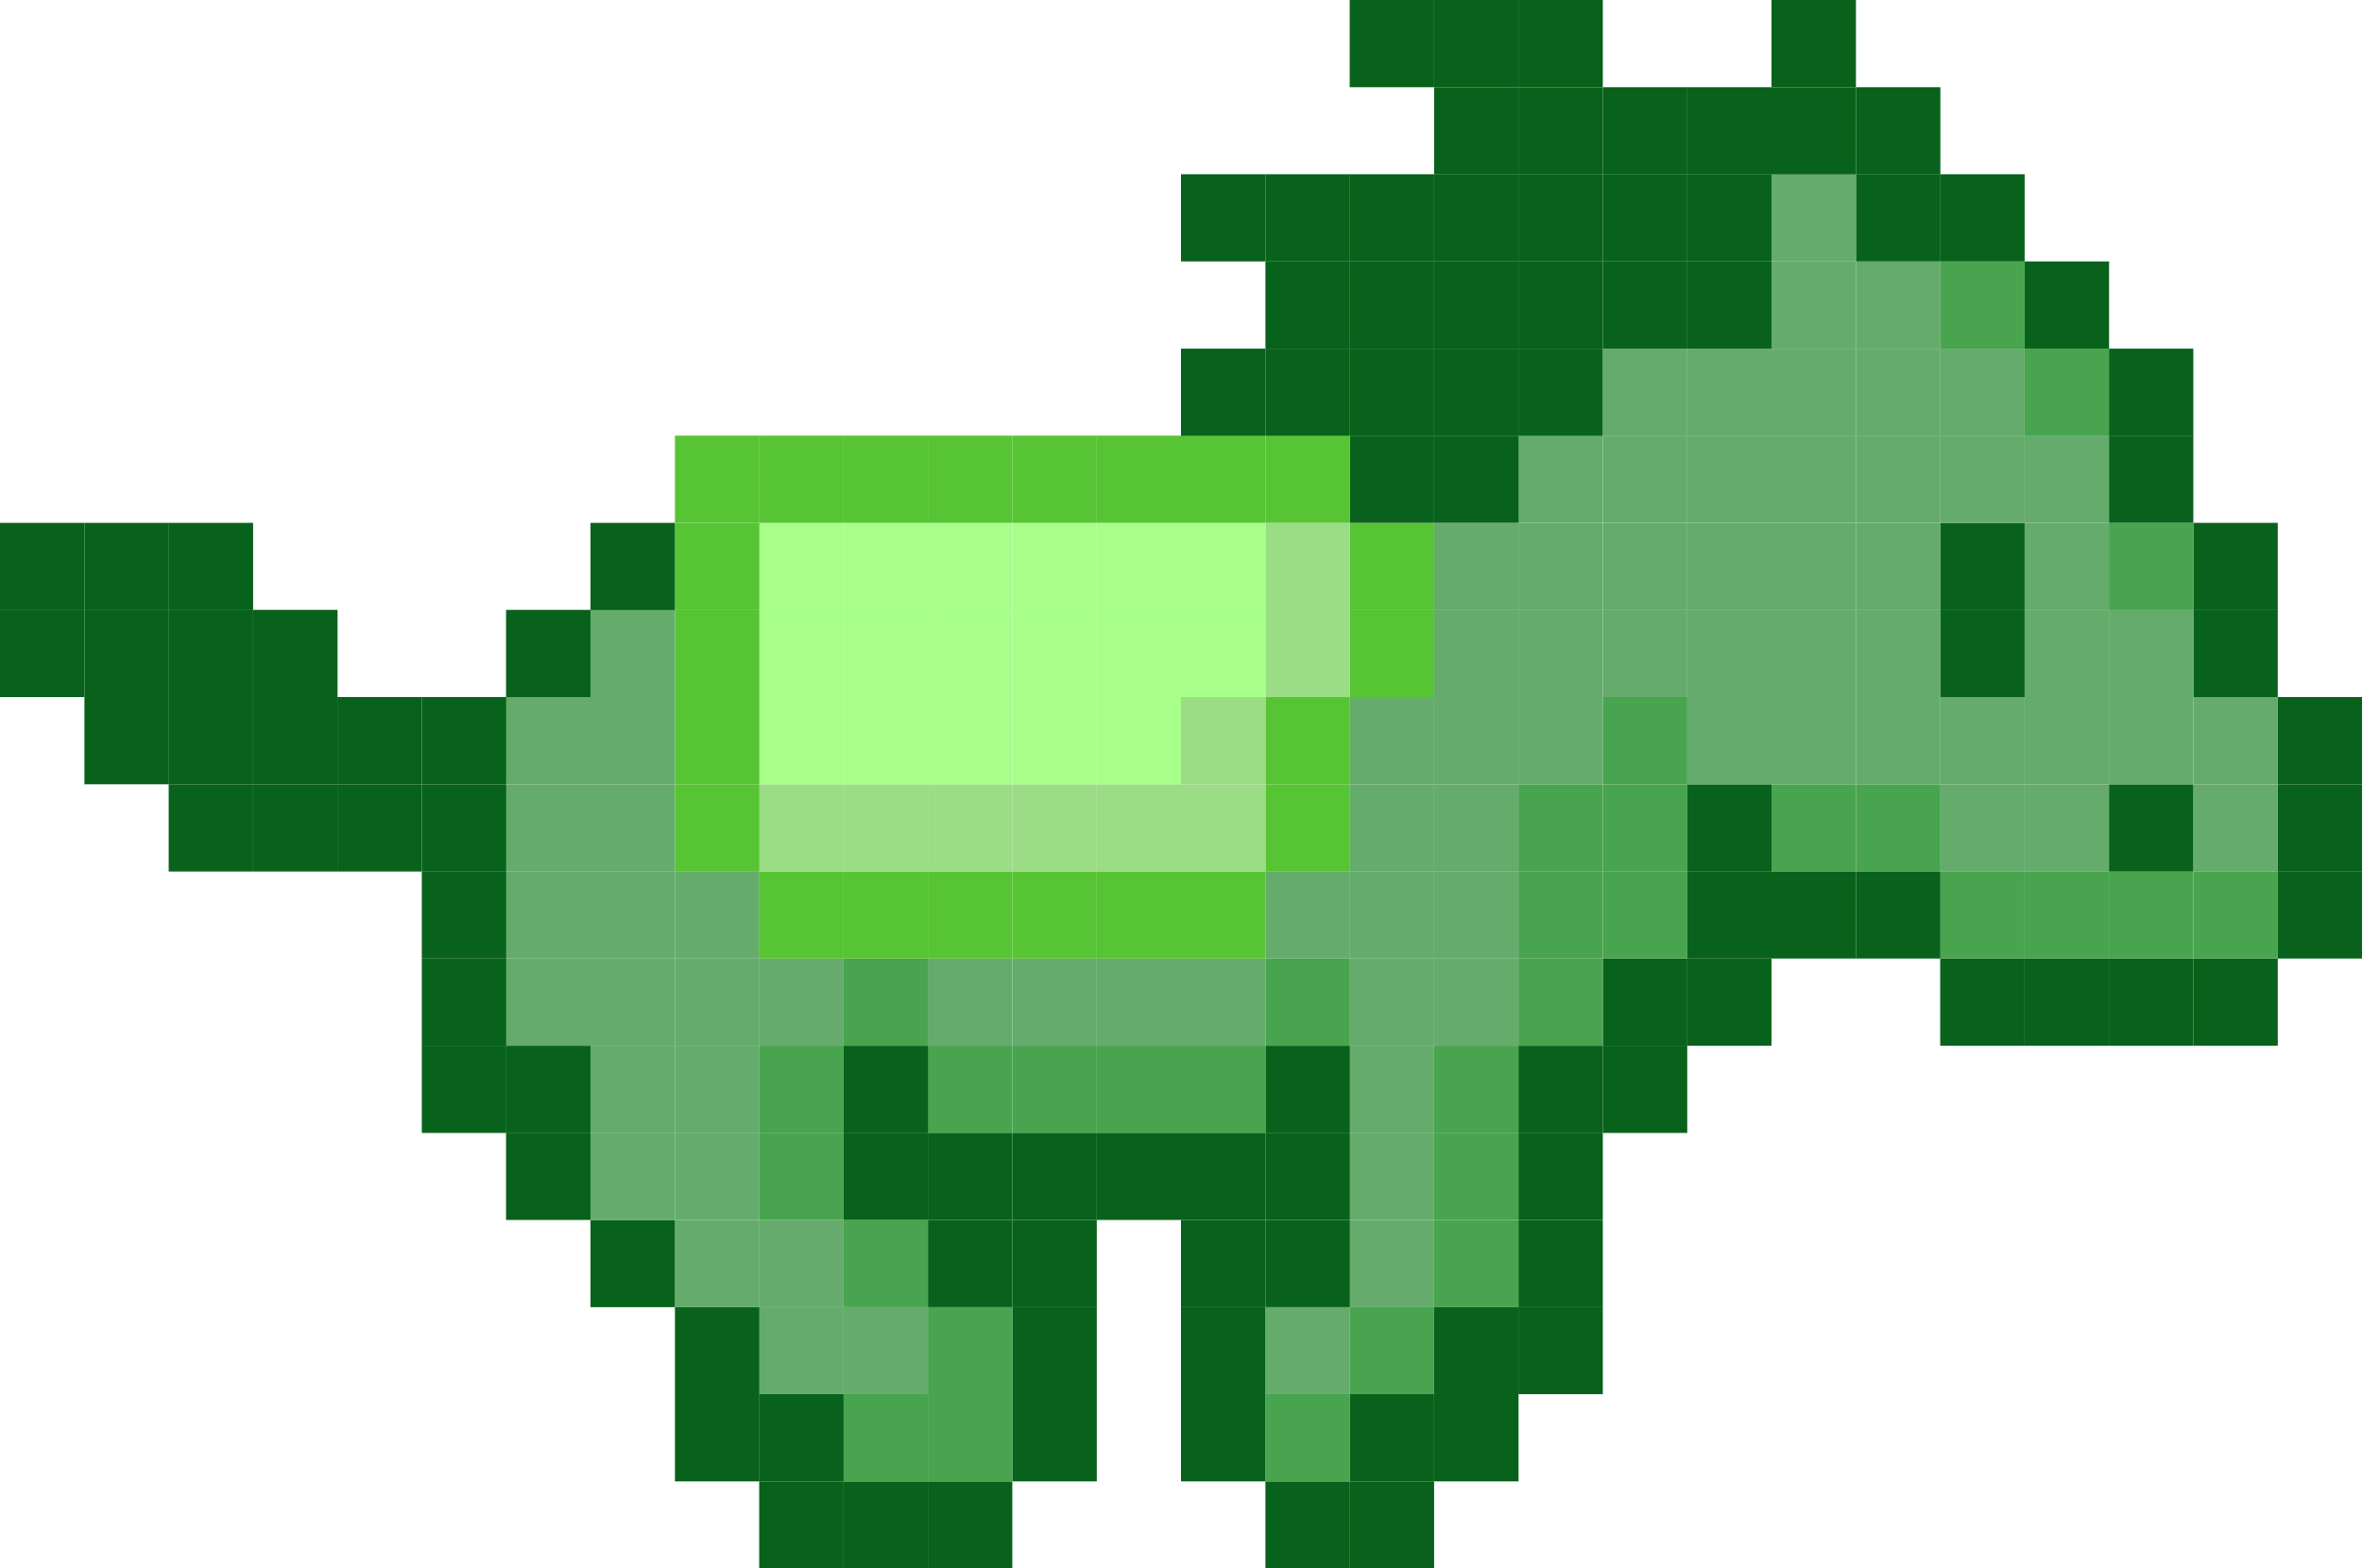 <?xml version="1.0" encoding="UTF-8"?>
<svg id="_レイヤー_2" data-name="レイヤー 2" xmlns="http://www.w3.org/2000/svg" viewBox="0 0 127 84.35">
  <defs>
    <style>
      .cls-1 {
        fill: #9add84;
      }

      .cls-2 {
        fill: #65ac6c;
      }

      .cls-3 {
        fill: #a7ff8a;
      }

      .cls-4 {
        fill: #08621b;
      }

      .cls-5 {
        fill: #48a44f;
      }

      .cls-6 {
        fill: #57c433;
      }
    </style>
  </defs>
  <g id="_レイヤー_1-2" data-name="レイヤー 1">
    <g>
      <rect class="cls-4" x="72.57" y="79.67" width="4.54" height="4.69"/>
      <rect class="cls-4" x="68.04" y="79.67" width="4.54" height="4.69"/>
      <rect class="cls-4" x="49.89" y="79.67" width="4.54" height="4.69"/>
      <rect class="cls-4" x="45.36" y="79.67" width="4.54" height="4.69"/>
      <rect class="cls-4" x="40.82" y="79.67" width="4.54" height="4.69"/>
      <rect class="cls-4" x="77.11" y="74.98" width="4.54" height="4.69"/>
      <rect class="cls-4" x="72.57" y="74.98" width="4.54" height="4.69"/>
      <rect class="cls-5" x="68.04" y="74.98" width="4.54" height="4.69"/>
      <rect class="cls-4" x="63.5" y="74.98" width="4.54" height="4.69"/>
      <rect class="cls-4" x="54.43" y="74.98" width="4.54" height="4.69"/>
      <rect class="cls-5" x="49.89" y="74.98" width="4.54" height="4.69"/>
      <rect class="cls-5" x="45.36" y="74.98" width="4.54" height="4.69"/>
      <rect class="cls-4" x="40.82" y="74.98" width="4.54" height="4.69"/>
      <rect class="cls-4" x="36.29" y="74.98" width="4.54" height="4.69"/>
      <rect class="cls-4" x="81.64" y="70.29" width="4.54" height="4.69"/>
      <rect class="cls-4" x="77.11" y="70.29" width="4.54" height="4.69"/>
      <rect class="cls-5" x="72.57" y="70.29" width="4.54" height="4.69"/>
      <rect class="cls-2" x="68.04" y="70.29" width="4.54" height="4.69"/>
      <rect class="cls-4" x="63.5" y="70.29" width="4.54" height="4.69"/>
      <rect class="cls-4" x="54.43" y="70.29" width="4.54" height="4.69"/>
      <rect class="cls-5" x="49.89" y="70.29" width="4.54" height="4.69"/>
      <rect class="cls-2" x="45.36" y="70.29" width="4.54" height="4.69"/>
      <rect class="cls-2" x="40.82" y="70.29" width="4.54" height="4.69"/>
      <rect class="cls-4" x="36.29" y="70.29" width="4.54" height="4.69"/>
      <rect class="cls-4" x="81.64" y="65.61" width="4.54" height="4.69"/>
      <rect class="cls-5" x="77.11" y="65.61" width="4.54" height="4.69"/>
      <rect class="cls-2" x="72.57" y="65.61" width="4.54" height="4.69"/>
      <rect class="cls-4" x="68.04" y="65.61" width="4.54" height="4.69"/>
      <rect class="cls-4" x="63.5" y="65.61" width="4.54" height="4.69"/>
      <rect class="cls-4" x="54.43" y="65.61" width="4.54" height="4.69"/>
      <rect class="cls-4" x="49.89" y="65.61" width="4.54" height="4.69"/>
      <rect class="cls-5" x="45.36" y="65.61" width="4.54" height="4.69"/>
      <rect class="cls-2" x="40.82" y="65.61" width="4.54" height="4.69"/>
      <rect class="cls-2" x="36.29" y="65.61" width="4.54" height="4.69"/>
      <rect class="cls-4" x="31.75" y="65.61" width="4.54" height="4.69"/>
      <rect class="cls-4" x="81.64" y="60.92" width="4.54" height="4.69"/>
      <rect class="cls-5" x="77.11" y="60.92" width="4.54" height="4.69"/>
      <rect class="cls-2" x="72.57" y="60.92" width="4.54" height="4.69"/>
      <rect class="cls-4" x="68.04" y="60.92" width="4.54" height="4.69"/>
      <rect class="cls-4" x="63.5" y="60.92" width="4.54" height="4.69"/>
      <rect class="cls-4" x="58.96" y="60.92" width="4.54" height="4.69"/>
      <rect class="cls-4" x="54.43" y="60.92" width="4.54" height="4.69"/>
      <rect class="cls-4" x="49.89" y="60.92" width="4.54" height="4.69"/>
      <rect class="cls-4" x="45.36" y="60.92" width="4.54" height="4.69"/>
      <rect class="cls-5" x="40.82" y="60.92" width="4.54" height="4.69"/>
      <rect class="cls-2" x="36.29" y="60.92" width="4.54" height="4.69"/>
      <rect class="cls-2" x="31.75" y="60.92" width="4.54" height="4.69"/>
      <rect class="cls-4" x="27.21" y="60.92" width="4.54" height="4.69"/>
      <rect class="cls-4" x="86.18" y="56.24" width="4.54" height="4.69"/>
      <rect class="cls-4" x="81.64" y="56.24" width="4.54" height="4.69"/>
      <rect class="cls-5" x="77.11" y="56.24" width="4.54" height="4.69"/>
      <rect class="cls-2" x="72.57" y="56.24" width="4.54" height="4.69"/>
      <rect class="cls-4" x="68.04" y="56.24" width="4.54" height="4.69"/>
      <rect class="cls-5" x="63.5" y="56.24" width="4.54" height="4.69"/>
      <rect class="cls-5" x="58.96" y="56.24" width="4.54" height="4.69"/>
      <rect class="cls-5" x="54.43" y="56.24" width="4.54" height="4.69"/>
      <rect class="cls-5" x="49.89" y="56.24" width="4.54" height="4.69"/>
      <rect class="cls-4" x="45.36" y="56.24" width="4.54" height="4.69"/>
      <rect class="cls-5" x="40.82" y="56.24" width="4.54" height="4.69"/>
      <rect class="cls-2" x="36.29" y="56.24" width="4.54" height="4.69"/>
      <rect class="cls-2" x="31.75" y="56.24" width="4.54" height="4.69"/>
      <rect class="cls-4" x="27.21" y="56.24" width="4.54" height="4.69"/>
      <rect class="cls-4" x="22.68" y="56.24" width="4.54" height="4.69"/>
      <rect class="cls-4" x="117.93" y="51.55" width="4.54" height="4.69"/>
      <rect class="cls-4" x="113.39" y="51.55" width="4.54" height="4.69"/>
      <rect class="cls-4" x="108.86" y="51.55" width="4.54" height="4.69"/>
      <rect class="cls-4" x="104.32" y="51.55" width="4.54" height="4.69"/>
      <rect class="cls-4" x="90.71" y="51.55" width="4.54" height="4.69"/>
      <rect class="cls-4" x="86.18" y="51.55" width="4.54" height="4.69"/>
      <rect class="cls-5" x="81.64" y="51.55" width="4.54" height="4.69"/>
      <rect class="cls-2" x="77.11" y="51.55" width="4.54" height="4.69"/>
      <rect class="cls-2" x="72.57" y="51.55" width="4.54" height="4.69"/>
      <rect class="cls-5" x="68.04" y="51.55" width="4.54" height="4.69"/>
      <rect class="cls-2" x="63.5" y="51.55" width="4.54" height="4.69"/>
      <rect class="cls-2" x="58.96" y="51.55" width="4.54" height="4.69"/>
      <rect class="cls-2" x="54.43" y="51.55" width="4.54" height="4.69"/>
      <rect class="cls-2" x="49.89" y="51.55" width="4.54" height="4.69"/>
      <rect class="cls-5" x="45.36" y="51.55" width="4.54" height="4.69"/>
      <rect class="cls-2" x="40.82" y="51.55" width="4.54" height="4.69"/>
      <rect class="cls-2" x="36.29" y="51.55" width="4.54" height="4.69"/>
      <rect class="cls-2" x="31.75" y="51.55" width="4.54" height="4.69"/>
      <rect class="cls-2" x="27.21" y="51.55" width="4.54" height="4.69"/>
      <rect class="cls-4" x="22.68" y="51.55" width="4.54" height="4.69"/>
      <rect class="cls-4" x="122.46" y="46.86" width="4.54" height="4.69"/>
      <rect class="cls-5" x="117.93" y="46.86" width="4.54" height="4.69"/>
      <rect class="cls-5" x="113.39" y="46.86" width="4.54" height="4.69"/>
      <rect class="cls-5" x="108.86" y="46.86" width="4.54" height="4.69"/>
      <rect class="cls-5" x="104.32" y="46.86" width="4.54" height="4.69"/>
      <rect class="cls-4" x="99.79" y="46.86" width="4.54" height="4.69"/>
      <rect class="cls-4" x="95.25" y="46.86" width="4.54" height="4.69"/>
      <rect class="cls-4" x="90.71" y="46.86" width="4.54" height="4.69"/>
      <rect class="cls-5" x="86.18" y="46.86" width="4.54" height="4.69"/>
      <rect class="cls-5" x="81.64" y="46.86" width="4.54" height="4.69"/>
      <rect class="cls-2" x="77.11" y="46.86" width="4.54" height="4.69"/>
      <rect class="cls-2" x="72.57" y="46.86" width="4.54" height="4.69"/>
      <rect class="cls-2" x="68.04" y="46.86" width="4.54" height="4.69"/>
      <rect class="cls-6" x="63.5" y="46.86" width="4.54" height="4.69"/>
      <rect class="cls-6" x="58.96" y="46.86" width="4.54" height="4.69"/>
      <rect class="cls-6" x="54.43" y="46.86" width="4.54" height="4.69"/>
      <rect class="cls-6" x="49.89" y="46.86" width="4.54" height="4.69"/>
      <rect class="cls-6" x="45.36" y="46.86" width="4.54" height="4.69"/>
      <rect class="cls-6" x="40.82" y="46.86" width="4.54" height="4.69"/>
      <rect class="cls-2" x="36.29" y="46.86" width="4.54" height="4.69"/>
      <rect class="cls-2" x="31.75" y="46.86" width="4.54" height="4.69"/>
      <rect class="cls-2" x="27.21" y="46.86" width="4.54" height="4.69"/>
      <rect class="cls-4" x="22.68" y="46.86" width="4.54" height="4.69"/>
      <rect class="cls-4" x="122.46" y="42.18" width="4.54" height="4.69"/>
      <rect class="cls-2" x="117.93" y="42.18" width="4.54" height="4.69"/>
      <rect class="cls-4" x="113.39" y="42.18" width="4.54" height="4.69"/>
      <rect class="cls-2" x="108.86" y="42.18" width="4.54" height="4.69"/>
      <rect class="cls-2" x="104.32" y="42.18" width="4.54" height="4.69"/>
      <rect class="cls-5" x="99.79" y="42.18" width="4.54" height="4.69"/>
      <rect class="cls-5" x="95.25" y="42.18" width="4.54" height="4.69"/>
      <rect class="cls-4" x="90.71" y="42.18" width="4.54" height="4.69"/>
      <rect class="cls-5" x="86.18" y="42.18" width="4.54" height="4.69"/>
      <rect class="cls-5" x="81.64" y="42.18" width="4.54" height="4.69"/>
      <rect class="cls-2" x="77.11" y="42.18" width="4.54" height="4.69"/>
      <rect class="cls-2" x="72.57" y="42.18" width="4.54" height="4.69"/>
      <rect class="cls-6" x="68.04" y="42.18" width="4.54" height="4.69"/>
      <rect class="cls-1" x="63.5" y="42.18" width="4.54" height="4.69"/>
      <rect class="cls-1" x="58.96" y="42.18" width="4.54" height="4.69"/>
      <rect class="cls-1" x="54.43" y="42.18" width="4.54" height="4.69"/>
      <rect class="cls-1" x="49.89" y="42.18" width="4.54" height="4.69"/>
      <rect class="cls-1" x="45.36" y="42.18" width="4.54" height="4.69"/>
      <rect class="cls-1" x="40.82" y="42.18" width="4.54" height="4.69"/>
      <rect class="cls-6" x="36.29" y="42.18" width="4.54" height="4.69"/>
      <rect class="cls-2" x="31.75" y="42.18" width="4.54" height="4.69"/>
      <rect class="cls-2" x="27.21" y="42.18" width="4.54" height="4.69"/>
      <rect class="cls-4" x="22.68" y="42.18" width="4.54" height="4.69"/>
      <rect class="cls-4" x="18.14" y="42.18" width="4.54" height="4.69"/>
      <rect class="cls-4" x="13.61" y="42.18" width="4.54" height="4.69"/>
      <rect class="cls-4" x="9.07" y="42.18" width="4.54" height="4.69"/>
      <rect class="cls-4" x="122.46" y="37.49" width="4.54" height="4.69"/>
      <rect class="cls-2" x="117.93" y="37.49" width="4.54" height="4.69"/>
      <rect class="cls-2" x="113.39" y="37.49" width="4.54" height="4.69"/>
      <rect class="cls-2" x="108.86" y="37.49" width="4.54" height="4.69"/>
      <rect class="cls-2" x="104.32" y="37.49" width="4.54" height="4.69"/>
      <rect class="cls-2" x="99.79" y="37.49" width="4.54" height="4.69"/>
      <rect class="cls-2" x="95.25" y="37.49" width="4.54" height="4.69"/>
      <rect class="cls-2" x="90.71" y="37.49" width="4.54" height="4.69"/>
      <rect class="cls-5" x="86.18" y="37.49" width="4.54" height="4.69"/>
      <rect class="cls-2" x="81.64" y="37.49" width="4.54" height="4.69"/>
      <rect class="cls-2" x="77.11" y="37.49" width="4.54" height="4.69"/>
      <rect class="cls-2" x="72.57" y="37.49" width="4.54" height="4.69"/>
      <rect class="cls-6" x="68.04" y="37.49" width="4.54" height="4.69"/>
      <rect class="cls-1" x="63.5" y="37.49" width="4.54" height="4.69"/>
      <rect class="cls-3" x="58.96" y="37.49" width="4.54" height="4.69"/>
      <rect class="cls-3" x="54.43" y="37.49" width="4.54" height="4.69"/>
      <rect class="cls-3" x="49.89" y="37.49" width="4.54" height="4.69"/>
      <rect class="cls-3" x="45.36" y="37.49" width="4.54" height="4.69"/>
      <rect class="cls-3" x="40.82" y="37.49" width="4.54" height="4.69"/>
      <rect class="cls-6" x="36.29" y="37.49" width="4.54" height="4.69"/>
      <rect class="cls-2" x="31.75" y="37.49" width="4.54" height="4.69"/>
      <rect class="cls-2" x="27.21" y="37.49" width="4.54" height="4.69"/>
      <rect class="cls-4" x="22.68" y="37.49" width="4.54" height="4.69"/>
      <rect class="cls-4" x="18.14" y="37.49" width="4.54" height="4.69"/>
      <rect class="cls-4" x="13.61" y="37.49" width="4.54" height="4.69"/>
      <rect class="cls-4" x="9.07" y="37.49" width="4.54" height="4.69"/>
      <rect class="cls-4" x="4.54" y="37.49" width="4.54" height="4.69"/>
      <rect class="cls-4" x="117.93" y="32.8" width="4.54" height="4.69"/>
      <rect class="cls-2" x="113.39" y="32.8" width="4.54" height="4.69"/>
      <rect class="cls-2" x="108.86" y="32.8" width="4.54" height="4.69"/>
      <rect class="cls-4" x="104.32" y="32.8" width="4.54" height="4.69"/>
      <rect class="cls-2" x="99.79" y="32.8" width="4.54" height="4.69"/>
      <rect class="cls-2" x="95.25" y="32.8" width="4.54" height="4.69"/>
      <rect class="cls-2" x="90.71" y="32.8" width="4.54" height="4.69"/>
      <rect class="cls-2" x="86.18" y="32.8" width="4.54" height="4.69"/>
      <rect class="cls-2" x="81.64" y="32.8" width="4.54" height="4.69"/>
      <rect class="cls-2" x="77.11" y="32.8" width="4.54" height="4.69"/>
      <rect class="cls-6" x="72.57" y="32.8" width="4.54" height="4.69"/>
      <rect class="cls-1" x="68.04" y="32.8" width="4.54" height="4.69"/>
      <rect class="cls-3" x="63.5" y="32.8" width="4.54" height="4.69"/>
      <rect class="cls-3" x="58.96" y="32.8" width="4.54" height="4.69"/>
      <rect class="cls-3" x="54.43" y="32.8" width="4.54" height="4.69"/>
      <rect class="cls-3" x="49.89" y="32.8" width="4.54" height="4.69"/>
      <rect class="cls-3" x="45.36" y="32.8" width="4.54" height="4.69"/>
      <rect class="cls-3" x="40.82" y="32.8" width="4.54" height="4.69"/>
      <rect class="cls-6" x="36.29" y="32.8" width="4.54" height="4.69"/>
      <rect class="cls-2" x="31.75" y="32.8" width="4.54" height="4.69"/>
      <rect class="cls-4" x="27.21" y="32.8" width="4.54" height="4.69"/>
      <rect class="cls-4" x="13.61" y="32.8" width="4.54" height="4.69"/>
      <rect class="cls-4" x="9.07" y="32.8" width="4.54" height="4.69"/>
      <rect class="cls-4" x="4.54" y="32.8" width="4.54" height="4.69"/>
      <rect class="cls-4" y="32.8" width="4.54" height="4.69"/>
      <rect class="cls-4" x="117.93" y="28.12" width="4.54" height="4.69"/>
      <rect class="cls-5" x="113.39" y="28.12" width="4.54" height="4.69"/>
      <rect class="cls-2" x="108.86" y="28.12" width="4.54" height="4.69"/>
      <rect class="cls-4" x="104.32" y="28.12" width="4.54" height="4.69"/>
      <rect class="cls-2" x="99.79" y="28.12" width="4.54" height="4.69"/>
      <rect class="cls-2" x="95.25" y="28.12" width="4.54" height="4.69"/>
      <rect class="cls-2" x="90.71" y="28.12" width="4.54" height="4.69"/>
      <rect class="cls-2" x="86.18" y="28.12" width="4.54" height="4.69"/>
      <rect class="cls-2" x="81.64" y="28.12" width="4.54" height="4.69"/>
      <rect class="cls-2" x="77.11" y="28.12" width="4.54" height="4.69"/>
      <rect class="cls-6" x="72.57" y="28.12" width="4.54" height="4.69"/>
      <rect class="cls-1" x="68.04" y="28.12" width="4.54" height="4.69"/>
      <rect class="cls-3" x="63.5" y="28.12" width="4.54" height="4.69"/>
      <rect class="cls-3" x="58.96" y="28.12" width="4.54" height="4.69"/>
      <rect class="cls-3" x="54.43" y="28.12" width="4.54" height="4.69"/>
      <rect class="cls-3" x="49.89" y="28.12" width="4.54" height="4.69"/>
      <rect class="cls-3" x="45.36" y="28.12" width="4.54" height="4.69"/>
      <rect class="cls-3" x="40.82" y="28.12" width="4.54" height="4.69"/>
      <rect class="cls-6" x="36.29" y="28.12" width="4.54" height="4.69"/>
      <rect class="cls-4" x="31.75" y="28.12" width="4.54" height="4.69"/>
      <rect class="cls-4" x="9.07" y="28.12" width="4.54" height="4.69"/>
      <rect class="cls-4" x="4.54" y="28.12" width="4.54" height="4.69"/>
      <rect class="cls-4" y="28.12" width="4.54" height="4.69"/>
      <rect class="cls-4" x="113.39" y="23.43" width="4.54" height="4.69"/>
      <rect class="cls-2" x="108.86" y="23.43" width="4.54" height="4.69"/>
      <rect class="cls-2" x="104.32" y="23.43" width="4.54" height="4.69"/>
      <rect class="cls-2" x="99.79" y="23.43" width="4.54" height="4.69"/>
      <rect class="cls-2" x="95.25" y="23.43" width="4.54" height="4.69"/>
      <rect class="cls-2" x="90.71" y="23.43" width="4.54" height="4.69"/>
      <rect class="cls-2" x="86.18" y="23.43" width="4.54" height="4.69"/>
      <rect class="cls-2" x="81.64" y="23.43" width="4.54" height="4.69"/>
      <rect class="cls-4" x="77.11" y="23.43" width="4.54" height="4.69"/>
      <rect class="cls-4" x="72.57" y="23.43" width="4.54" height="4.69"/>
      <rect class="cls-6" x="68.04" y="23.43" width="4.54" height="4.69"/>
      <rect class="cls-6" x="63.5" y="23.43" width="4.54" height="4.69"/>
      <rect class="cls-6" x="58.96" y="23.43" width="4.54" height="4.69"/>
      <rect class="cls-6" x="54.43" y="23.43" width="4.54" height="4.69"/>
      <rect class="cls-6" x="49.89" y="23.43" width="4.54" height="4.69"/>
      <rect class="cls-6" x="45.36" y="23.43" width="4.54" height="4.69"/>
      <rect class="cls-6" x="40.82" y="23.43" width="4.54" height="4.69"/>
      <rect class="cls-6" x="36.29" y="23.43" width="4.54" height="4.69"/>
      <rect class="cls-4" x="113.39" y="18.75" width="4.54" height="4.69"/>
      <rect class="cls-5" x="108.86" y="18.75" width="4.54" height="4.69"/>
      <rect class="cls-2" x="104.32" y="18.75" width="4.54" height="4.69"/>
      <rect class="cls-2" x="99.79" y="18.75" width="4.54" height="4.69"/>
      <rect class="cls-2" x="95.25" y="18.75" width="4.54" height="4.69"/>
      <rect class="cls-2" x="90.71" y="18.75" width="4.54" height="4.69"/>
      <rect class="cls-2" x="86.18" y="18.75" width="4.54" height="4.69"/>
      <rect class="cls-4" x="81.64" y="18.75" width="4.54" height="4.69"/>
      <rect class="cls-4" x="77.11" y="18.75" width="4.54" height="4.69"/>
      <rect class="cls-4" x="72.57" y="18.75" width="4.54" height="4.69"/>
      <rect class="cls-4" x="68.04" y="18.75" width="4.54" height="4.69"/>
      <rect class="cls-4" x="63.5" y="18.75" width="4.54" height="4.69"/>
      <rect class="cls-4" x="108.86" y="14.06" width="4.54" height="4.69"/>
      <rect class="cls-5" x="104.32" y="14.06" width="4.54" height="4.69"/>
      <rect class="cls-2" x="99.79" y="14.06" width="4.54" height="4.69"/>
      <rect class="cls-2" x="95.25" y="14.06" width="4.54" height="4.69"/>
      <rect class="cls-4" x="90.71" y="14.06" width="4.54" height="4.69"/>
      <rect class="cls-4" x="86.18" y="14.06" width="4.54" height="4.69"/>
      <rect class="cls-4" x="81.64" y="14.06" width="4.54" height="4.69"/>
      <rect class="cls-4" x="77.11" y="14.06" width="4.54" height="4.69"/>
      <rect class="cls-4" x="72.57" y="14.06" width="4.54" height="4.69"/>
      <rect class="cls-4" x="68.04" y="14.06" width="4.54" height="4.69"/>
      <rect class="cls-4" x="104.32" y="9.37" width="4.54" height="4.69"/>
      <rect class="cls-4" x="99.79" y="9.37" width="4.54" height="4.69"/>
      <rect class="cls-2" x="95.25" y="9.37" width="4.54" height="4.69"/>
      <rect class="cls-4" x="90.71" y="9.37" width="4.54" height="4.69"/>
      <rect class="cls-4" x="86.18" y="9.37" width="4.54" height="4.69"/>
      <rect class="cls-4" x="81.64" y="9.37" width="4.54" height="4.69"/>
      <rect class="cls-4" x="77.11" y="9.37" width="4.54" height="4.69"/>
      <rect class="cls-4" x="72.57" y="9.37" width="4.54" height="4.69"/>
      <rect class="cls-4" x="68.04" y="9.37" width="4.54" height="4.69"/>
      <rect class="cls-4" x="63.5" y="9.37" width="4.54" height="4.69"/>
      <rect class="cls-4" x="99.79" y="4.69" width="4.54" height="4.69"/>
      <rect class="cls-4" x="95.25" y="4.69" width="4.54" height="4.69"/>
      <rect class="cls-4" x="90.71" y="4.69" width="4.54" height="4.69"/>
      <rect class="cls-4" x="86.18" y="4.69" width="4.54" height="4.69"/>
      <rect class="cls-4" x="81.64" y="4.69" width="4.54" height="4.69"/>
      <rect class="cls-4" x="77.11" y="4.69" width="4.54" height="4.69"/>
      <rect class="cls-4" x="95.25" width="4.54" height="4.69"/>
      <rect class="cls-4" x="81.64" width="4.54" height="4.69"/>
      <rect class="cls-4" x="77.11" width="4.54" height="4.69"/>
      <rect class="cls-4" x="72.57" width="4.54" height="4.69"/>
    </g>
  </g>
</svg>